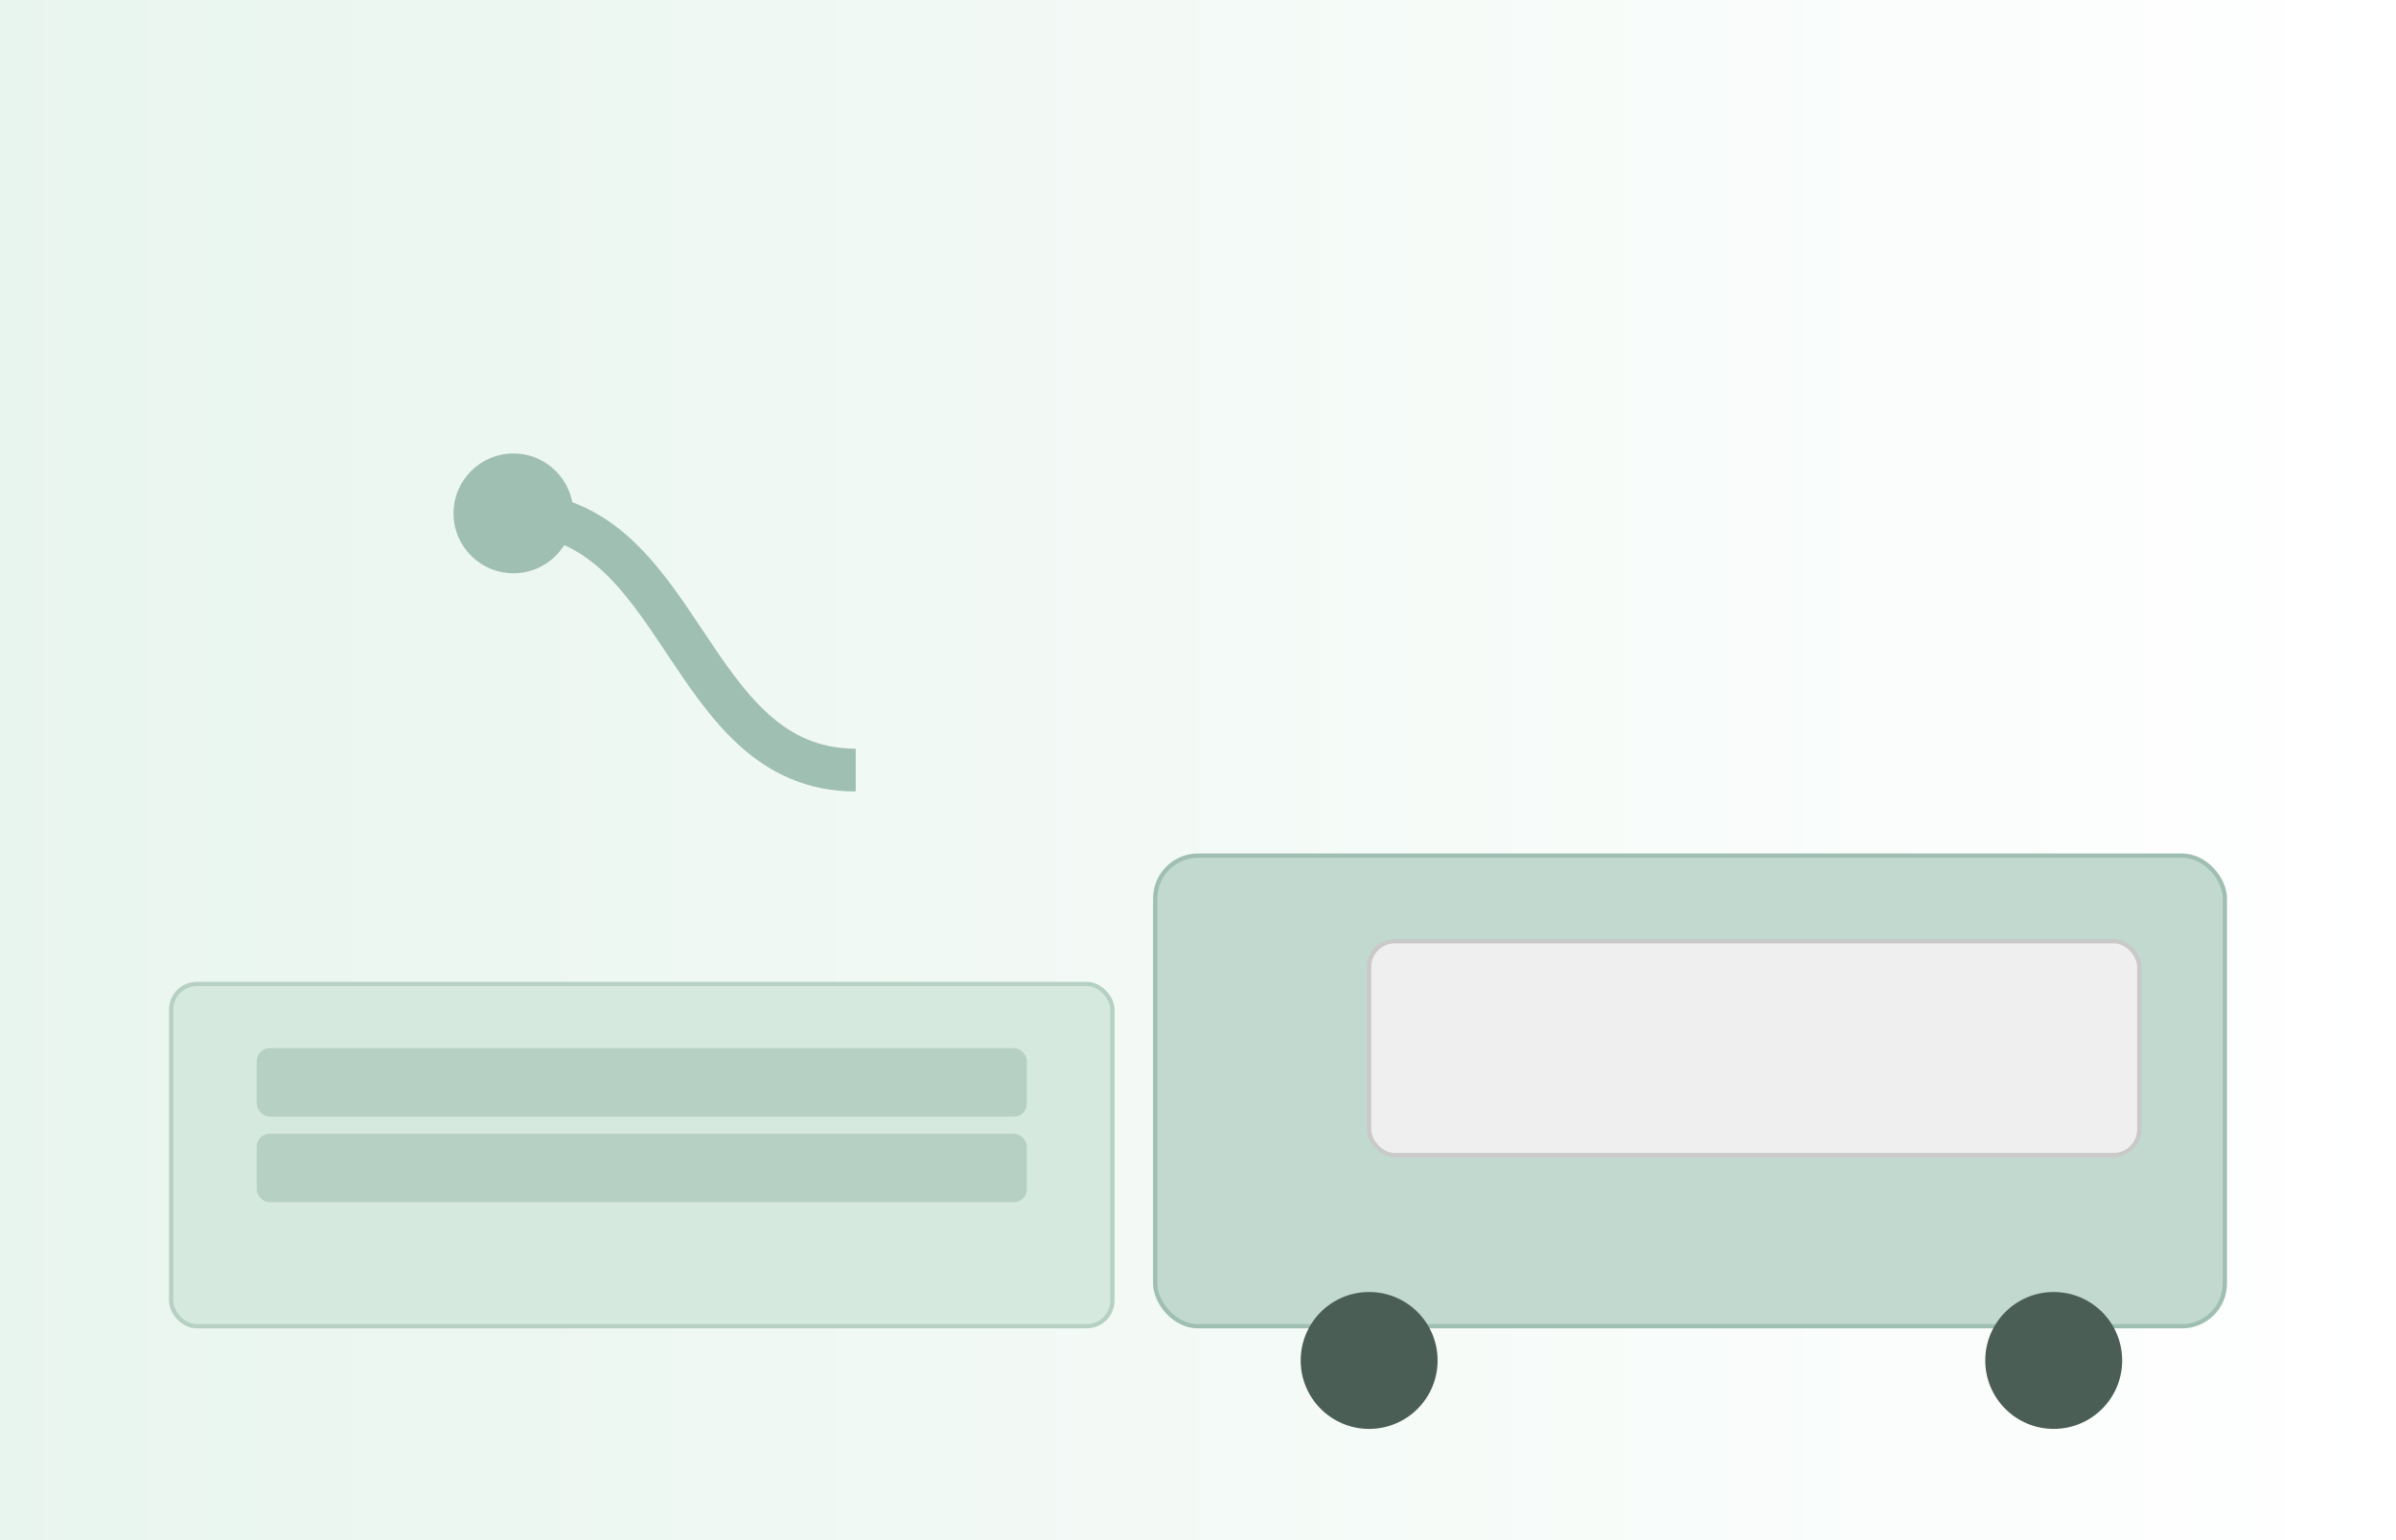 <svg xmlns="http://www.w3.org/2000/svg" viewBox="0 0 560 360" role="img" aria-label="Plumber van and tools">
  <rect x="0" y="0" width="560" height="360" fill="#333333" stroke="none"/>
  <defs><linearGradient id="g" x1="0" x2="1"><stop offset="0" stop-color="#e8f5ee"/><stop offset="1" stop-color="#ffffff"/></linearGradient></defs>
  <rect width="560" height="360" fill="url(#g)"/>
  <rect x="40" y="230" width="220" height="80" rx="6" fill="#d6e9df" stroke="#b6d0c4"/>
  <rect x="270" y="200" width="250" height="110" rx="10" fill="#c1d9cf" stroke="#9fbfb2"/>
  <circle cx="320" cy="318" r="16" fill="#4b5e55"/>
  <circle cx="480" cy="318" r="16" fill="#4b5e55"/>
  <rect x="60" y="245" width="180" height="16" rx="3" fill="#b6d0c4"/>
  <rect x="60" y="265" width="180" height="16" rx="3" fill="#b6d0c4"/>
  <rect x="320" y="220" width="180" height="50" rx="6" fill="#efefef" stroke="#c9c9c9"/>
  <path d="M120 120c40 0 40 60 80 60" stroke="#9fbfb2" stroke-width="10" fill="none"/>
  <circle cx="120" cy="120" r="14" fill="#9fbfb2"/>
</svg>
